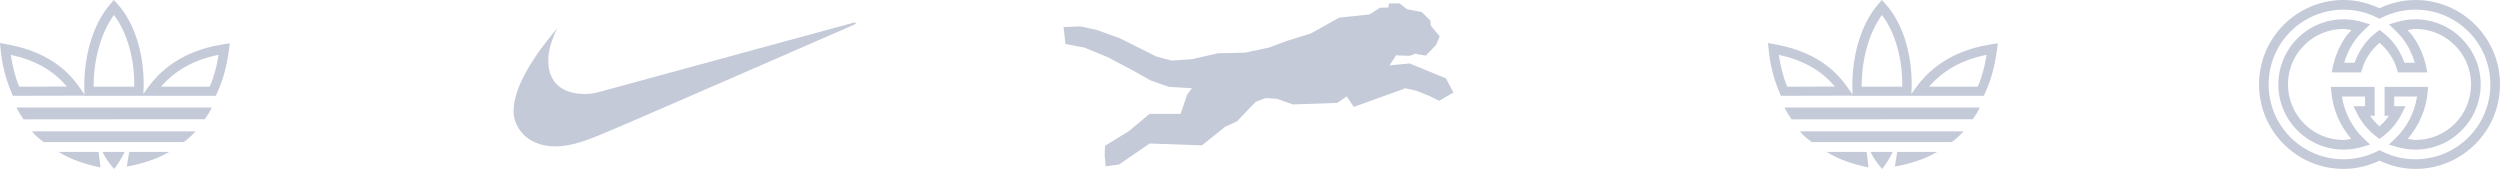 <svg width="848" height="58" viewBox="0 0 848 58" fill="none" xmlns="http://www.w3.org/2000/svg">
<path d="M38.599 0L37.485 1.308C31.262 8.409 28.235 19.773 28.622 30.998L28.671 32.063L27.266 30.077C21.564 21.511 12.919 16.903 2.034 14.966L0 14.579L0.194 16.661C0.781 22.377 2.022 27.032 3.971 31.53L4.359 32.499H5.376L26.007 32.451H28.671V32.499H73.227L73.614 31.579C75.666 27.117 76.992 22.298 77.682 16.71L77.924 14.675L75.89 15.014C64.794 16.698 55.979 21.523 49.932 30.029L48.624 31.869L48.672 31.046C49.217 19.591 46.1 8.197 39.761 1.259L38.599 0ZM38.647 5.086C43.127 10.988 45.688 19.973 45.525 29.399H31.77C31.728 20.167 34.24 11.116 38.647 5.086ZM3.681 18.599C11.696 20.372 18.004 23.739 22.665 29.351L6.49 29.399C5.146 26.106 4.256 22.582 3.681 18.599ZM74.147 18.599C73.499 22.552 72.561 26.136 71.144 29.399H54.629C59.557 23.721 65.992 20.227 74.147 18.599ZM5.618 36.471C6.205 37.748 7.168 39.346 7.991 40.491L69.449 40.442C70.345 39.189 71.205 37.9 71.822 36.471H5.618ZM10.848 44.559C12.12 46.242 13.234 46.926 14.82 48.192H62.378C63.716 47.15 65.109 45.921 66.35 44.559H10.848ZM19.856 51.534C23.919 54.046 28.683 55.693 34.095 56.813L33.465 51.534H19.856ZM34.773 51.534C35.82 53.713 37.17 55.542 38.696 57.297C40.197 55.511 41.22 53.683 42.28 51.534H34.773ZM43.829 51.534L43.006 56.522C48.442 55.523 53.231 53.943 57.39 51.534H43.829Z" fill="#C5CAD9"/>
<path d="M638.311 0L637.197 1.308C630.973 8.409 627.947 19.773 628.334 30.998L628.382 32.063L626.978 30.077C621.275 21.511 612.63 16.903 601.746 14.966L599.712 14.579L599.905 16.661C600.493 22.377 601.734 27.032 603.683 31.53L604.07 32.499H605.087L625.719 32.451H628.382V32.499H672.938L673.326 31.579C675.378 27.117 676.704 22.298 677.394 16.71L677.636 14.675L675.602 15.014C664.505 16.698 655.691 21.523 649.643 30.029L648.336 31.869L648.384 31.046C648.929 19.591 645.811 8.197 639.473 1.259L638.311 0ZM638.359 5.086C642.839 10.988 645.4 19.973 645.236 29.399H631.482C631.44 20.167 633.952 11.116 638.359 5.086ZM603.392 18.599C611.408 20.372 617.716 23.739 622.377 29.351L606.201 29.399C604.857 26.106 603.967 22.582 603.392 18.599ZM673.858 18.599C673.211 22.552 672.272 26.136 670.856 29.399H654.341C659.269 23.721 665.704 20.227 673.858 18.599ZM605.33 36.471C605.917 37.748 606.879 39.346 607.703 40.491L669.161 40.442C670.057 39.189 670.916 37.9 671.534 36.471H605.33ZM610.56 44.559C611.831 46.242 612.945 46.926 614.531 48.192H662.09C663.428 47.15 664.82 45.921 666.061 44.559H610.56ZM619.568 51.534C623.63 54.046 628.395 55.693 633.807 56.813L633.177 51.534H619.568ZM634.485 51.534C635.532 53.713 636.882 55.542 638.407 57.297C639.909 55.511 640.932 53.683 641.991 51.534H634.485ZM643.541 51.534L642.718 56.522C648.154 55.523 652.943 53.943 657.102 51.534H643.541Z" fill="#C5CAD9"/>
<path fill-rule="evenodd" clip-rule="evenodd" d="M189.062 9.508C181.505 18.428 174.184 29.2 174.184 37.764C174.184 42.708 178.321 49.658 188.427 49.658C193.888 49.658 199.313 47.45 203.559 45.745C210.717 42.863 289.816 8.332 289.816 8.332C290.578 7.949 290.442 7.465 289.48 7.702C289.099 7.803 203.369 31.161 203.369 31.161C201.717 31.626 200.03 31.881 198.388 31.881C190.976 31.881 185.977 28.306 185.977 20.49C185.977 17.462 186.921 13.804 189.062 9.508Z" fill="#C5CAD9"/>
<path d="M794.921 0C779.111 0 766.256 12.844 766.256 28.649C766.256 44.454 779.111 57.297 794.921 57.297C799.297 57.297 803.417 56.243 807.131 54.49C810.844 56.244 814.962 57.297 819.335 57.297C835.145 57.297 848 44.454 848 28.649C848 12.844 835.145 0 819.335 0C814.961 0 810.836 1.047 807.122 2.804C803.409 1.05 799.291 0 794.921 0ZM794.921 3.274C799.053 3.274 802.946 4.256 806.39 6.002L807.125 6.372L807.92 5.976L807.923 5.973C811.353 4.245 815.225 3.274 819.335 3.274C833.382 3.274 844.73 14.617 844.73 28.649C844.73 42.681 833.382 54.023 819.335 54.023C815.203 54.023 811.312 53.04 807.869 51.296L807.131 50.925L806.394 51.296C802.948 53.038 799.056 54.023 794.921 54.023C780.874 54.023 769.526 42.681 769.526 28.649C769.526 14.617 780.874 3.274 794.921 3.274ZM794.921 6.548C791.967 6.548 789.145 7.128 786.564 8.182C778.493 11.479 772.811 19.413 772.811 28.649C772.811 40.837 782.732 50.749 794.924 50.749C797.108 50.749 799.223 50.43 801.221 49.838L803.944 49.032L801.878 47.078C797.931 43.347 795.286 38.337 794.371 32.741H802.223V36.015H798.312L799.471 38.375C801.032 41.555 803.335 44.304 806.154 46.397L807.128 47.12L808.102 46.397C810.92 44.302 813.22 41.555 814.782 38.375L815.941 36.015H812.119V32.741H819.884C818.97 38.337 816.323 43.349 812.377 47.082L810.311 49.035L813.035 49.841C815.032 50.431 817.15 50.749 819.335 50.749C831.527 50.749 841.448 40.837 841.448 28.649C841.448 16.46 831.527 6.548 819.335 6.548C817.15 6.548 815.033 6.867 813.035 7.46L810.315 8.265L812.377 10.219C813.734 11.502 814.951 12.931 815.998 14.484V14.487C817.385 16.543 818.371 18.859 819.112 21.282L815.593 21.288C814.119 17.169 811.614 13.533 808.178 10.957C808.162 10.945 808.116 10.909 808.14 10.929L807.157 10.155L806.154 10.9C802.683 13.479 800.148 17.138 798.663 21.288L795.144 21.282C795.884 18.858 796.872 16.544 798.261 14.487V14.484C799.308 12.931 800.522 11.502 801.878 10.219L803.944 8.265L801.221 7.46C799.222 6.867 797.106 6.548 794.921 6.548ZM794.921 9.822C795.86 9.822 796.718 10.08 797.619 10.213C796.927 11.026 796.149 11.764 795.55 12.652C793.552 15.611 792.095 18.964 791.316 22.57L790.888 24.553L800.895 24.566L801.237 23.383C802.264 19.852 804.423 16.871 807.138 14.526C809.847 16.87 811.993 19.855 813.019 23.383L813.364 24.566L823.371 24.553L822.944 22.57C822.163 18.966 820.702 15.611 818.706 12.652C818.107 11.764 817.329 11.026 816.637 10.213C817.537 10.08 818.396 9.822 819.335 9.822C829.764 9.822 838.178 18.233 838.178 28.649C838.178 39.064 829.764 47.475 819.335 47.475C818.424 47.475 817.59 47.222 816.714 47.098C820.423 42.724 822.924 37.291 823.467 31.251L823.63 29.467H808.849V39.29H810.315C809.398 40.609 808.345 41.799 807.128 42.845C805.911 41.8 804.855 40.61 803.938 39.29H805.493V29.467H790.626L790.785 31.251C791.329 37.291 793.828 42.725 797.539 47.098C796.665 47.222 795.833 47.475 794.924 47.475C784.495 47.475 776.081 39.064 776.081 28.649C776.081 20.757 780.925 14.02 787.797 11.213C789.993 10.316 792.394 9.822 794.921 9.822Z" fill="#C5CAD9"/>
<path d="M362.883 10.998L363.141 13.292L368.373 14.297L376.475 17.618L385.065 22.163L391.095 25.54L396.881 27.569L407.935 28.242L404.341 33.092L401.843 40.527H390.636L383.996 46.053L376.688 50.542L376.626 52.689L376.761 54.241L378.909 53.965L380.966 52.535L389.39 46.748L407.05 47.378L414.543 41.385L418.505 39.543L424.775 32.955L428.976 31.344L433.563 31.635L438.799 33.509L453.012 33.006L457.517 29.874L458.488 26.571V31.804L459.949 33.967L474.723 28.646L476.459 27.95L480.891 28.919L485.55 30.761L488.091 32.033L490.465 30.654L489.095 28.073L477.84 23.464L469.177 24.294L467.853 23.925L471.871 17.889L472.421 16.784L474.521 15.357L475.162 16.921L477.902 17.013L480.872 15.932L481.511 16.569L482.972 16.813L485.531 14.136L486.139 12.636L483.46 9.443L483.339 7.845L481.389 5.881L476.396 4.897L474.08 3.056H472.741L472.498 4.405L468.72 4.527L465.189 6.74L454.804 7.861L445.394 13.113L436.683 15.83L431.199 17.919L422.551 19.764L413.447 19.964L404.553 21.977L397.212 22.466L391.608 20.991L379.093 14.729L371.629 12.022L366.303 10.86L362.883 10.998Z" fill="#C5CAD9" stroke="#C5CAD9" stroke-width="3.816" stroke-miterlimit="10"/>
</svg>
